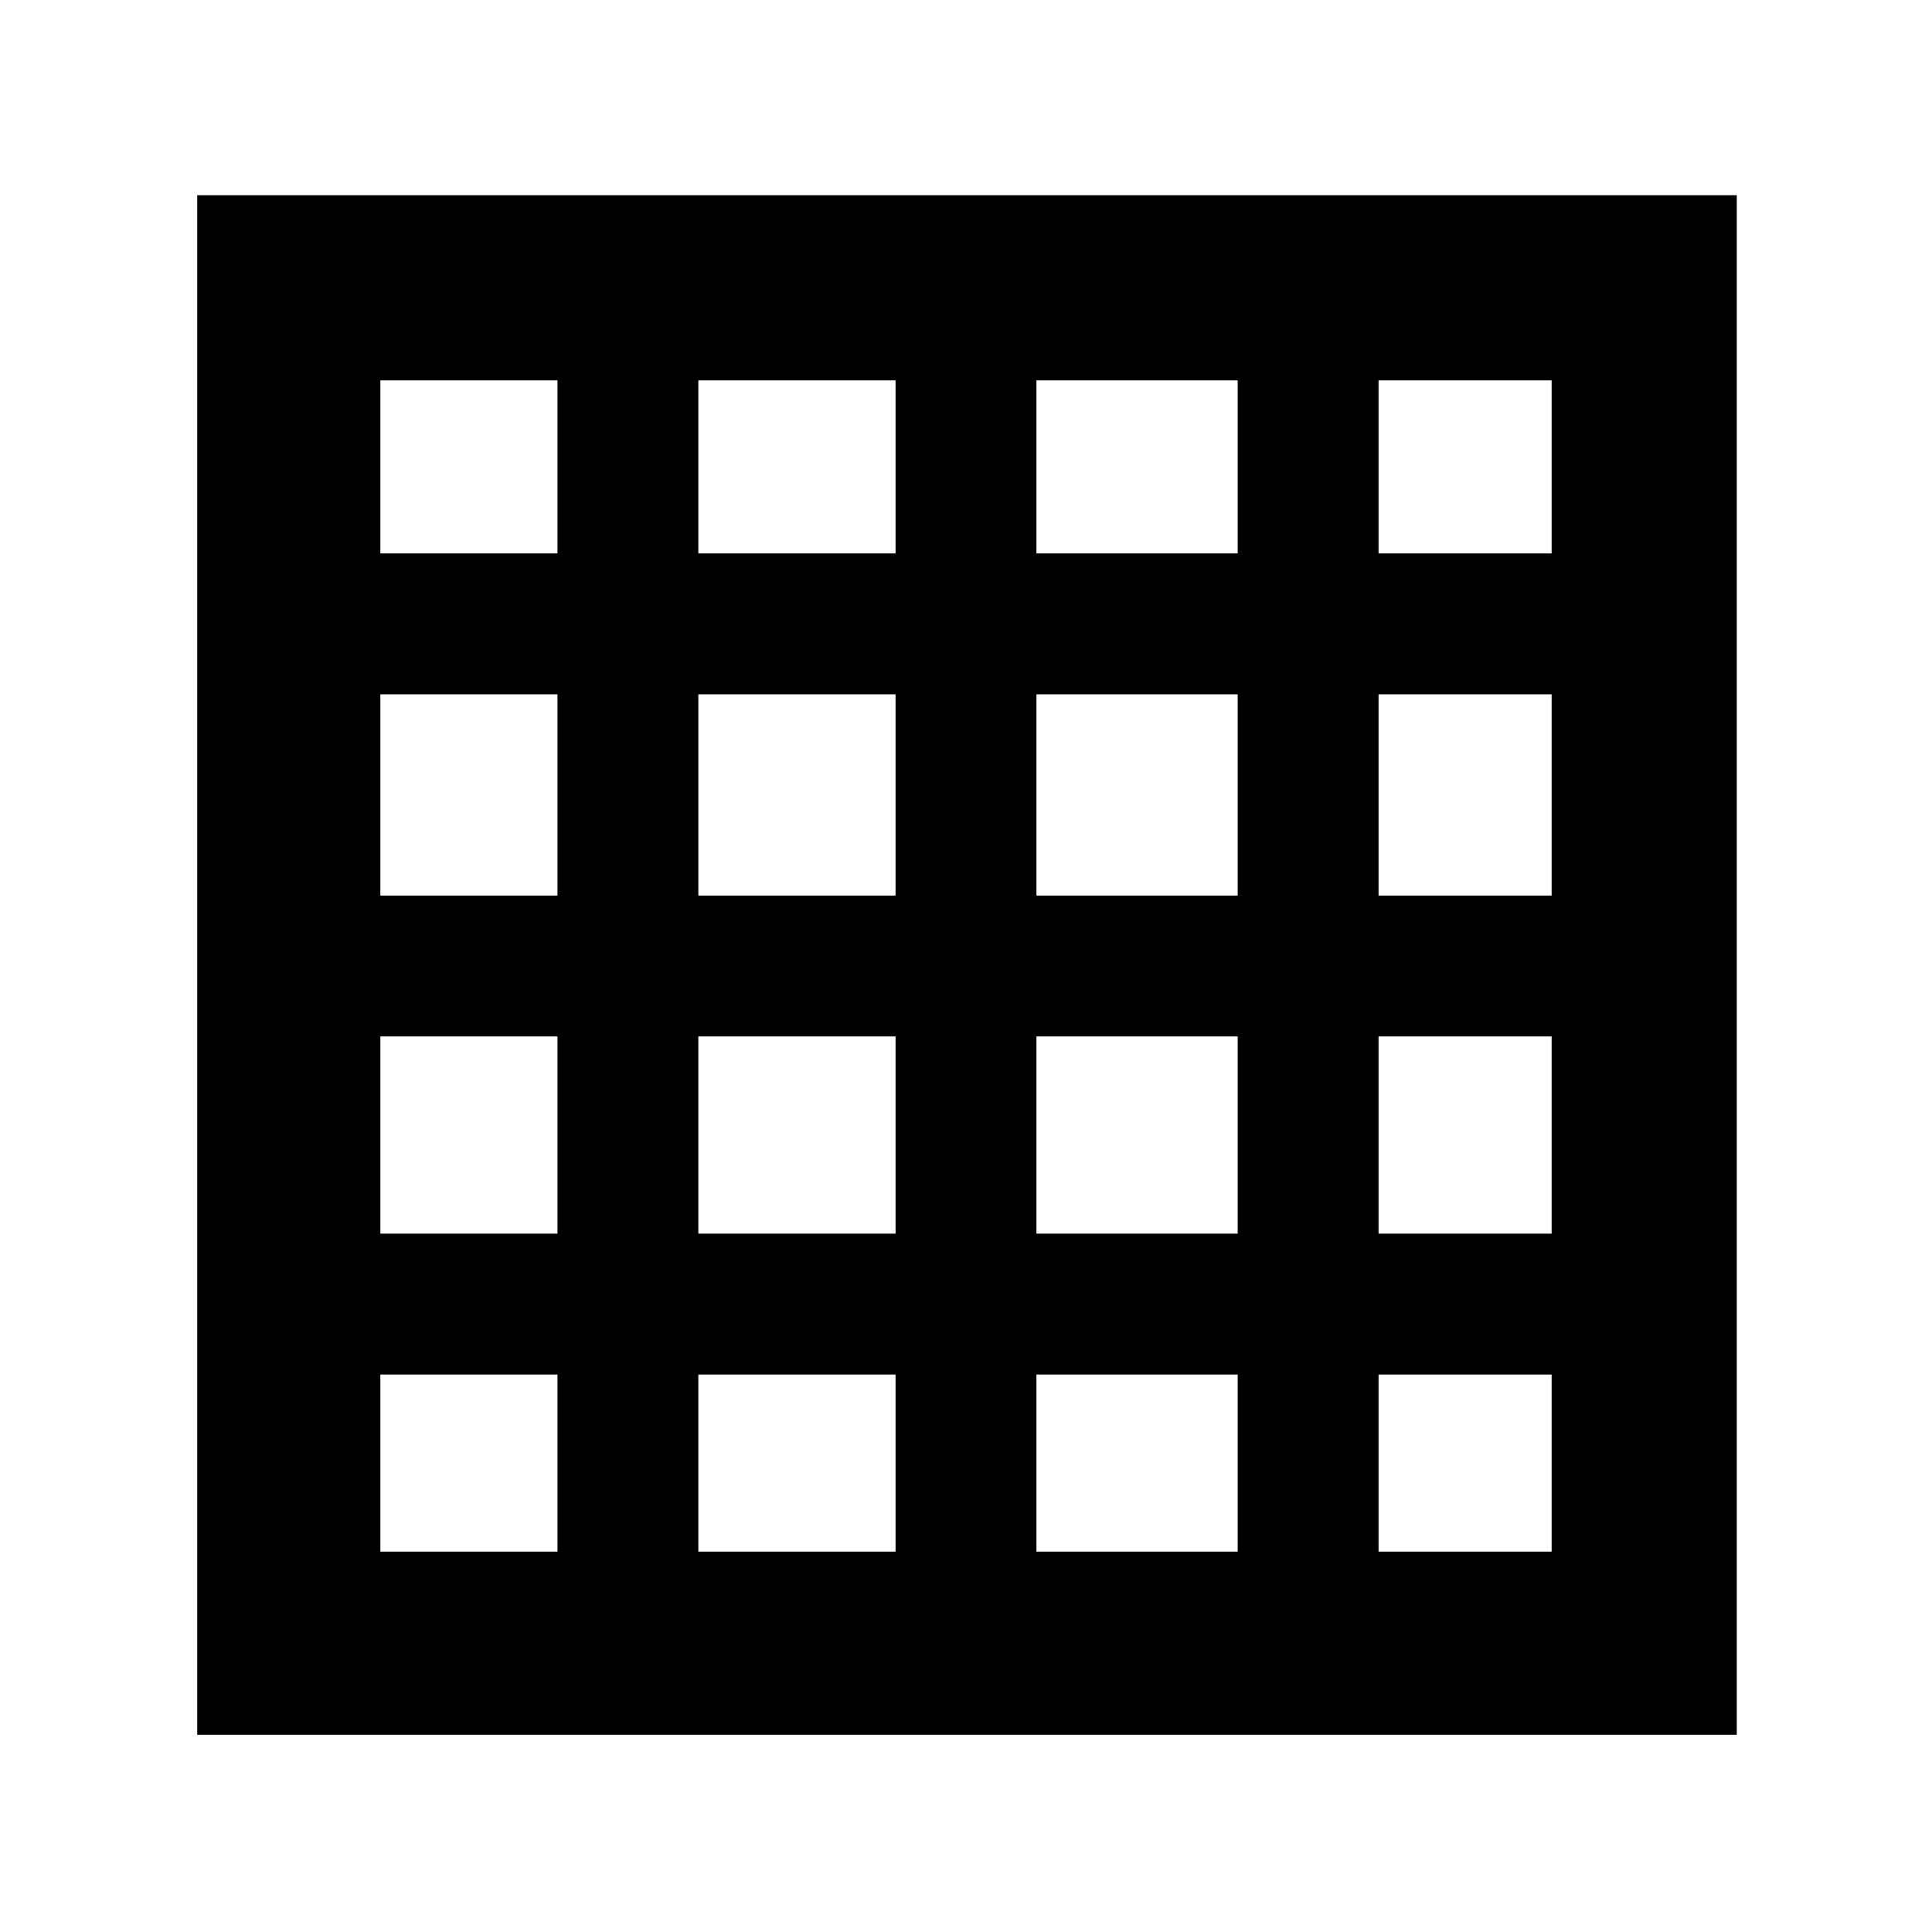 <svg xmlns="http://www.w3.org/2000/svg" height="48" viewBox="0 96 960 960" width="48"><path d="M189 867h88v-88h-88v88Zm158 0h98v-88h-98v88Zm168 0h100v-88H515v88Zm170 0h86v-88h-86v88ZM189 371h88v-86h-88v86Zm0 170h88V441h-88v100Zm0 168h88v-98h-88v98Zm158-338h98v-86h-98v86Zm0 170h98V441h-98v100Zm0 168h98v-98h-98v98Zm168-338h100v-86H515v86Zm0 170h100V441H515v100Zm0 168h100v-98H515v98Zm170-338h86v-86h-86v86Zm0 170h86V441h-86v100Zm0 168h86v-98h-86v98ZM98 958V193h765v765H98Z"/></svg>